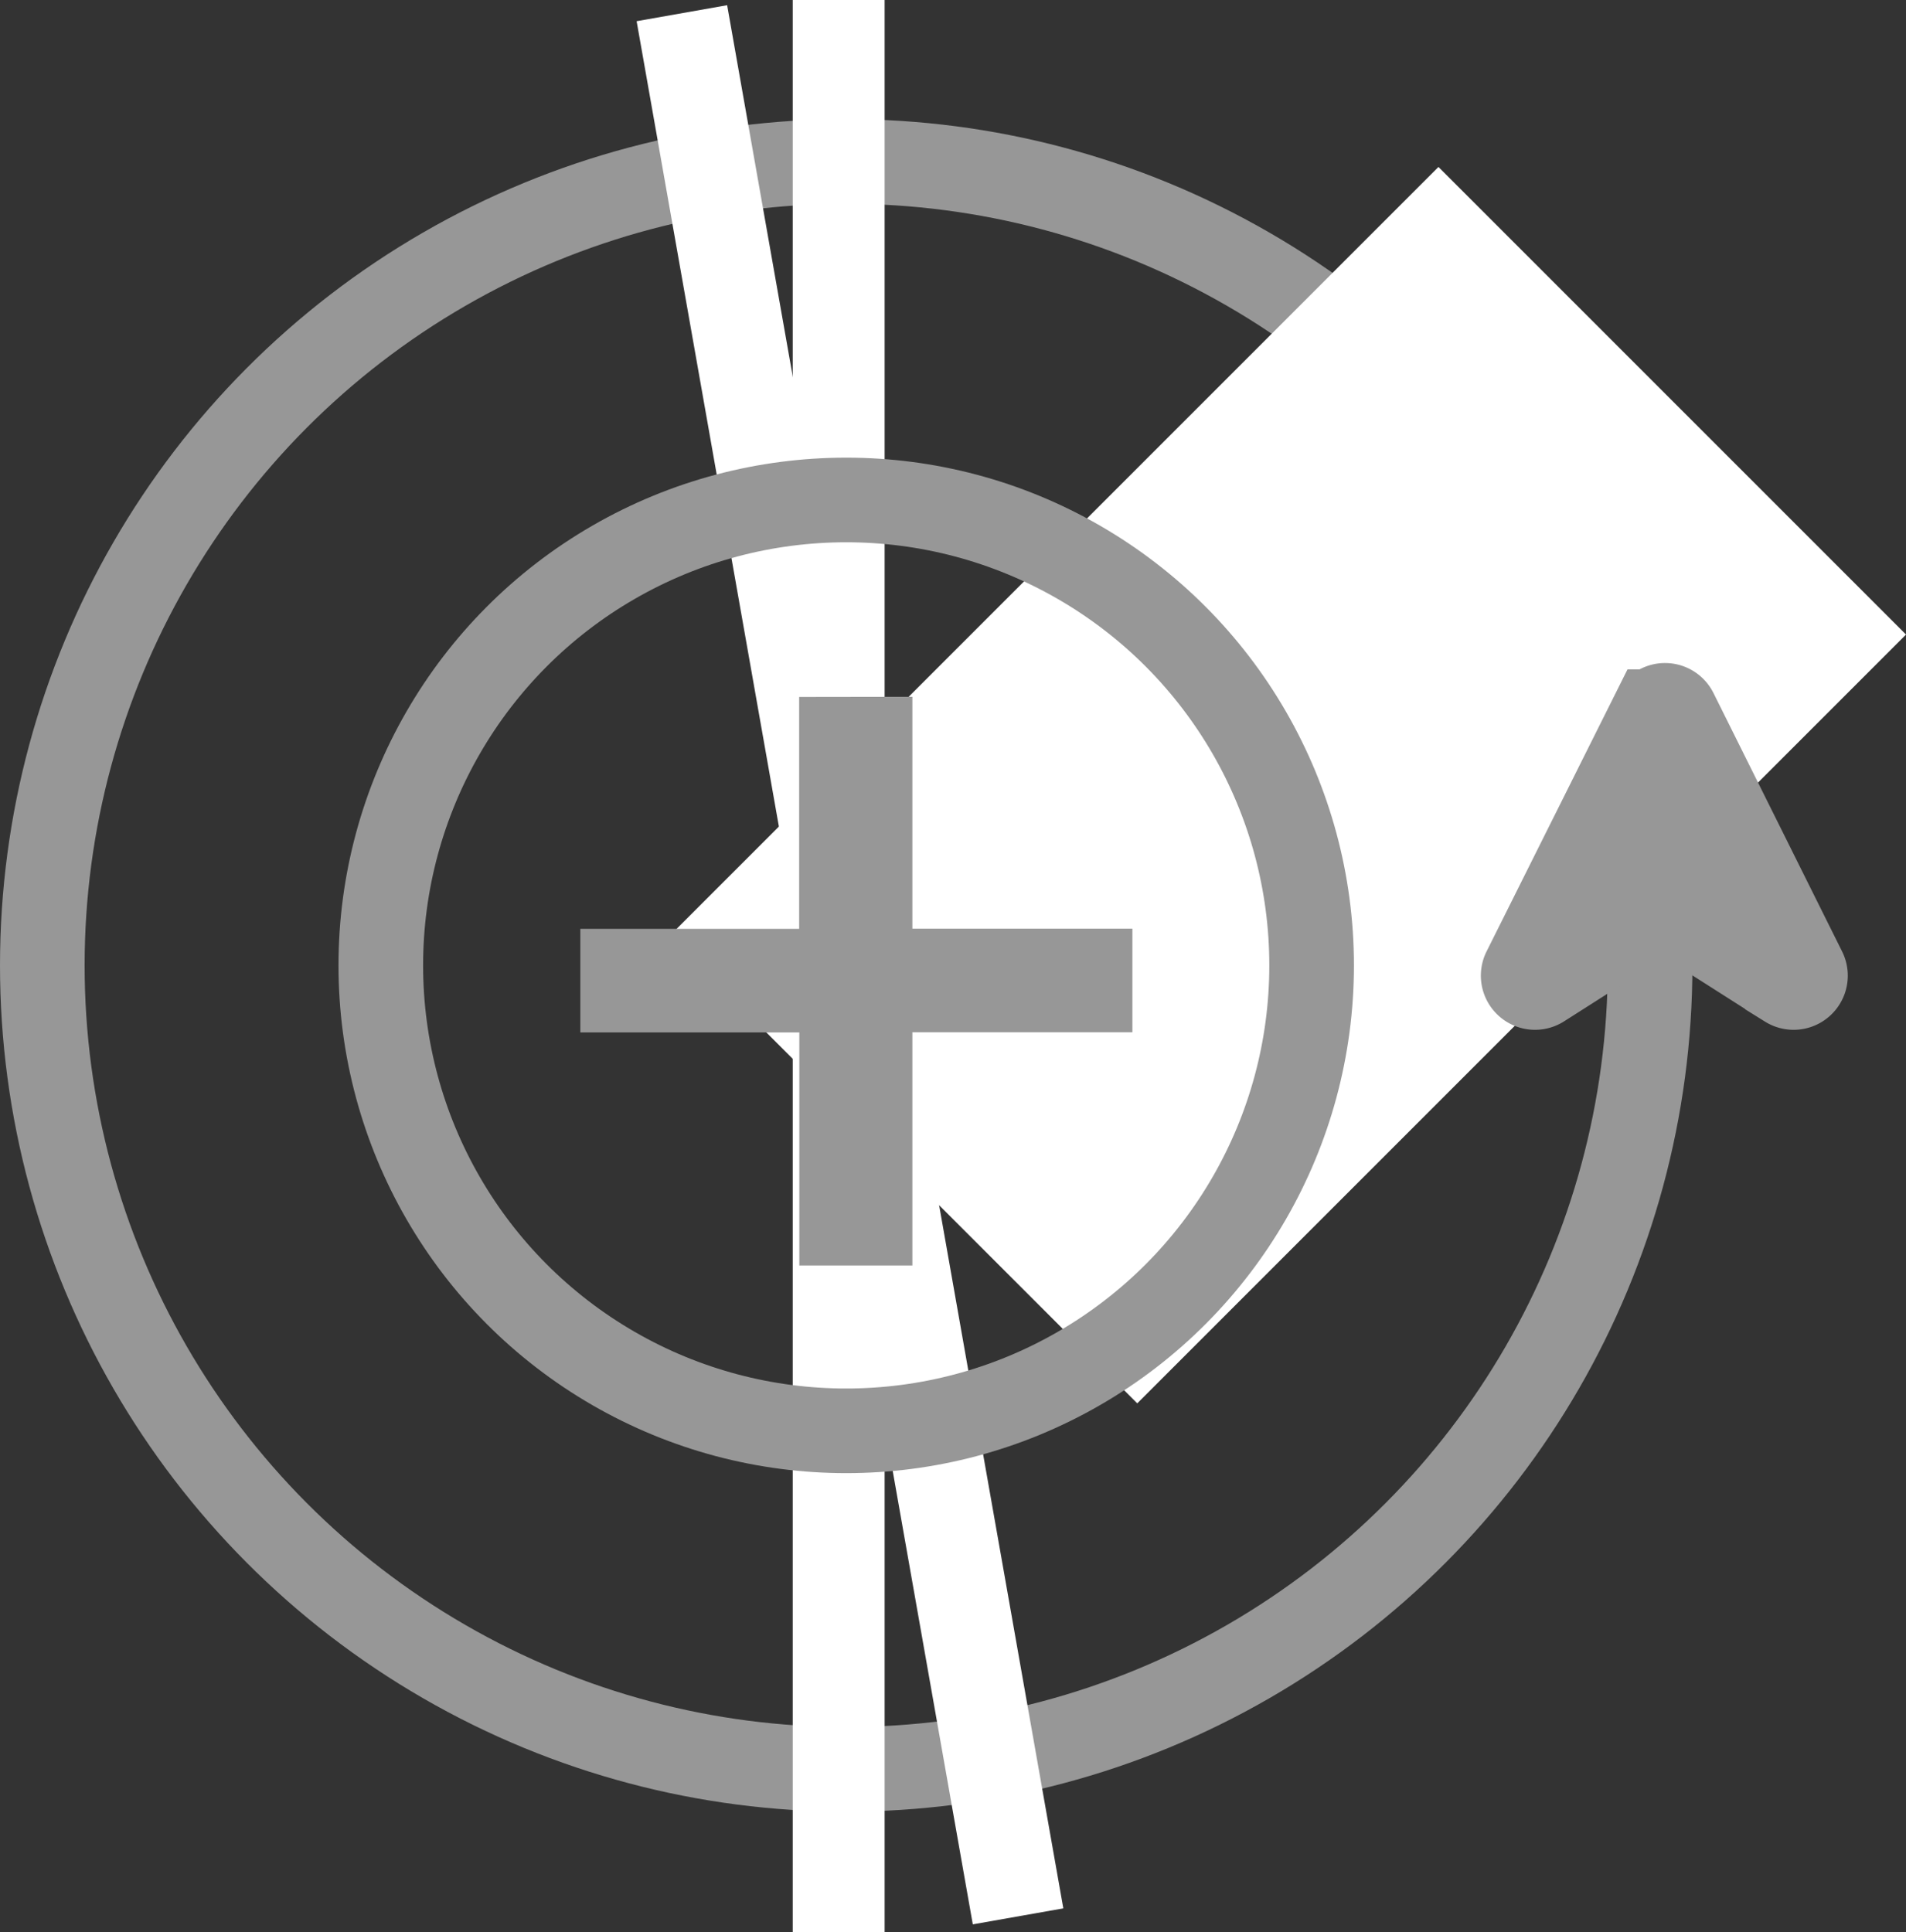 <svg xmlns="http://www.w3.org/2000/svg"  viewBox="0 0 11.262 11.416"><rect x="0" y="0" width="11.262" height="11.416" fill="#333333" stroke="none"/><defs><style>.a,.f{fill:none;}.a,.d{stroke:#979797;stroke-width:0.5px;}.b{fill:#fff;}.c,.d{fill:#979797;}.e{stroke:none;}</style></defs><g transform="translate(-0.258)"><g class="a" transform="translate(0.258 0.704)"><circle class="e" cx="5" cy="5" r="5"/><circle class="f" cx="5" cy="5" r="4.75"/></g><rect class="b" width="11.416" height="0.543" transform="matrix(-0.174, -0.985, 0.985, -0.174, 6.006, 11.37)"/><rect class="b" width="6.424" height="3.907" transform="translate(4.215 5.529) rotate(-45)"/><rect class="b" width="11.416" height="0.543" transform="translate(5.485 0) rotate(90)"/><g class="a" transform="translate(2.258 2.704)"><circle class="e" cx="3" cy="3" r="3"/><circle class="f" cx="3" cy="3" r="2.75"/></g><path class="c" d="M-7.818-23.46v1.37h1.3v.612h-1.3V-20.1h-.668v-1.377H-9.78v-.612h1.293v-1.37Z" transform="translate(13.467 27.577)"/><g transform="translate(9.258 5.834) rotate(-90)"><g transform="translate(0 0)"><path class="d" d="M1.629.771.1.007a.07.07,0,0,0-.09.1L.473.834l-.463.727a.07.07,0,0,0,.09.1L1.629.9a.07.07,0,0,0,0-.124Z"/></g></g></g></svg>